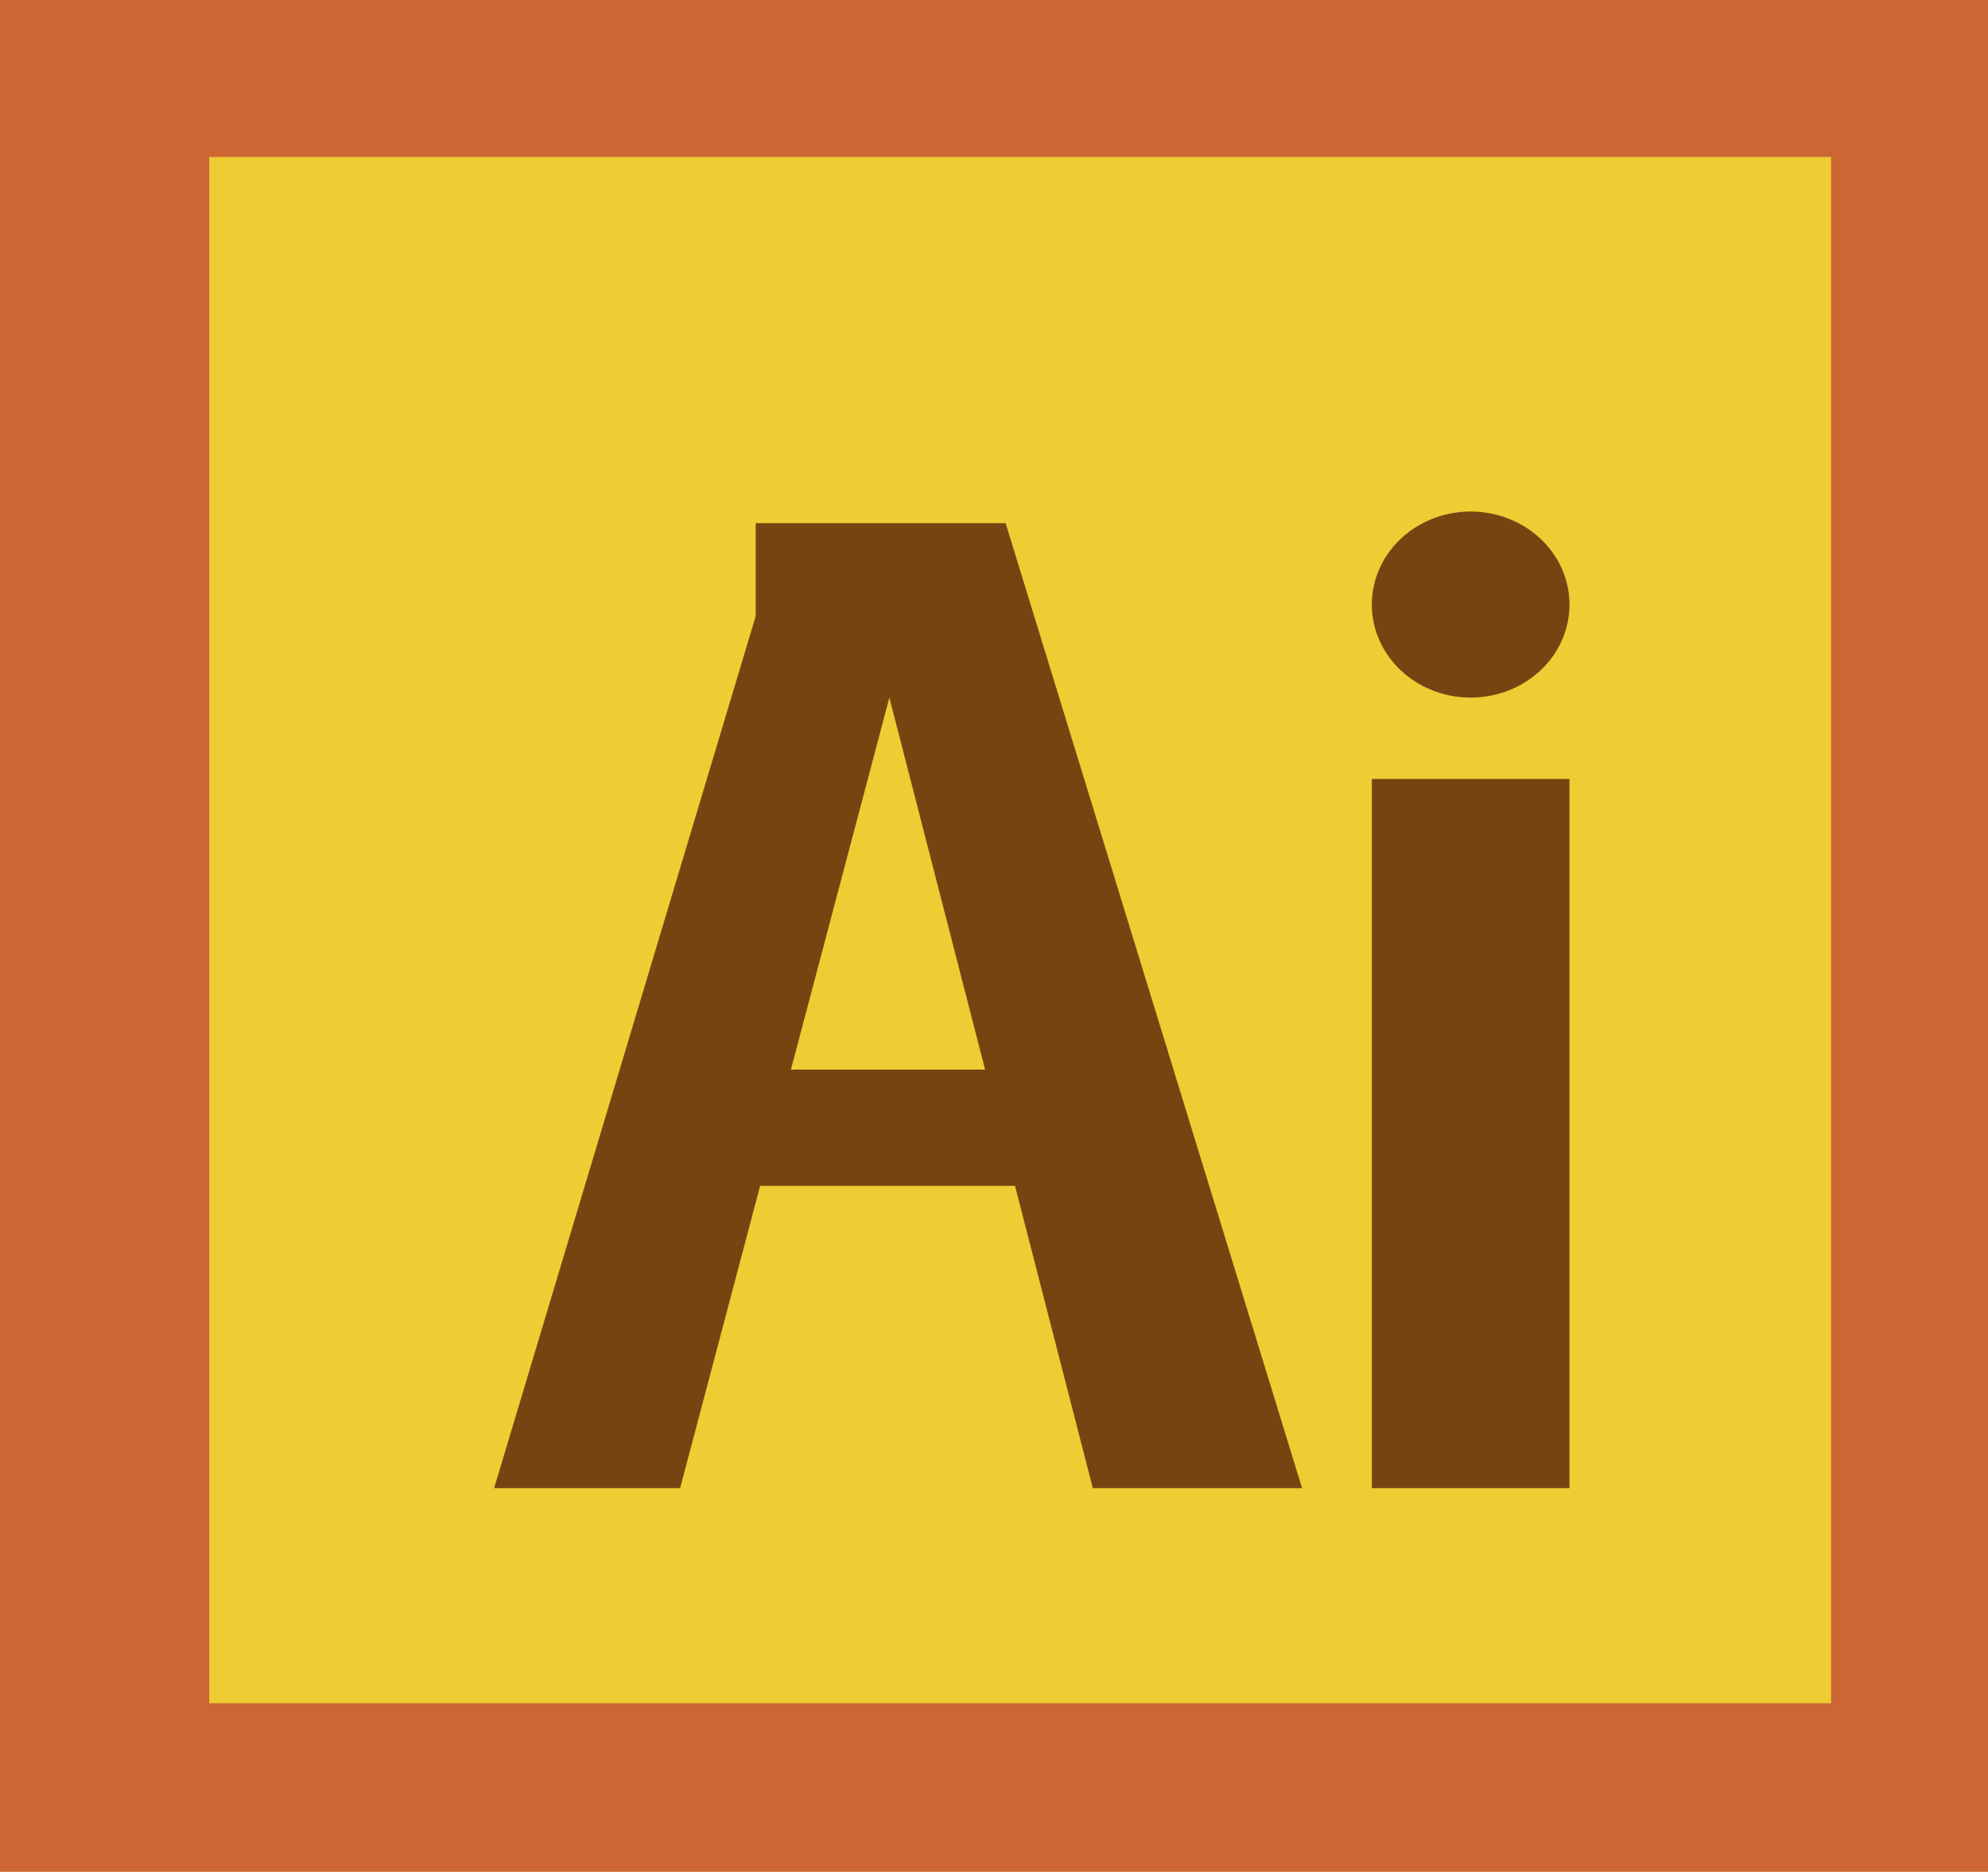 <?xml version="1.0" encoding="UTF-8"?>
<svg xmlns="http://www.w3.org/2000/svg" width="342" height="322">
<path fill="#EC3" d="M18,9H333V311H18z" stroke="#C63" stroke-width="36"/>
<path fill="#741" d="M85,256 130,106V90H173L224,256H188L153,120 117,256z
M130,184h50v20H130zM236,256h34V134H236zM236,104a17,16 0 0,1 34,0a17,16 0 0,1-34,0"/>
</svg>